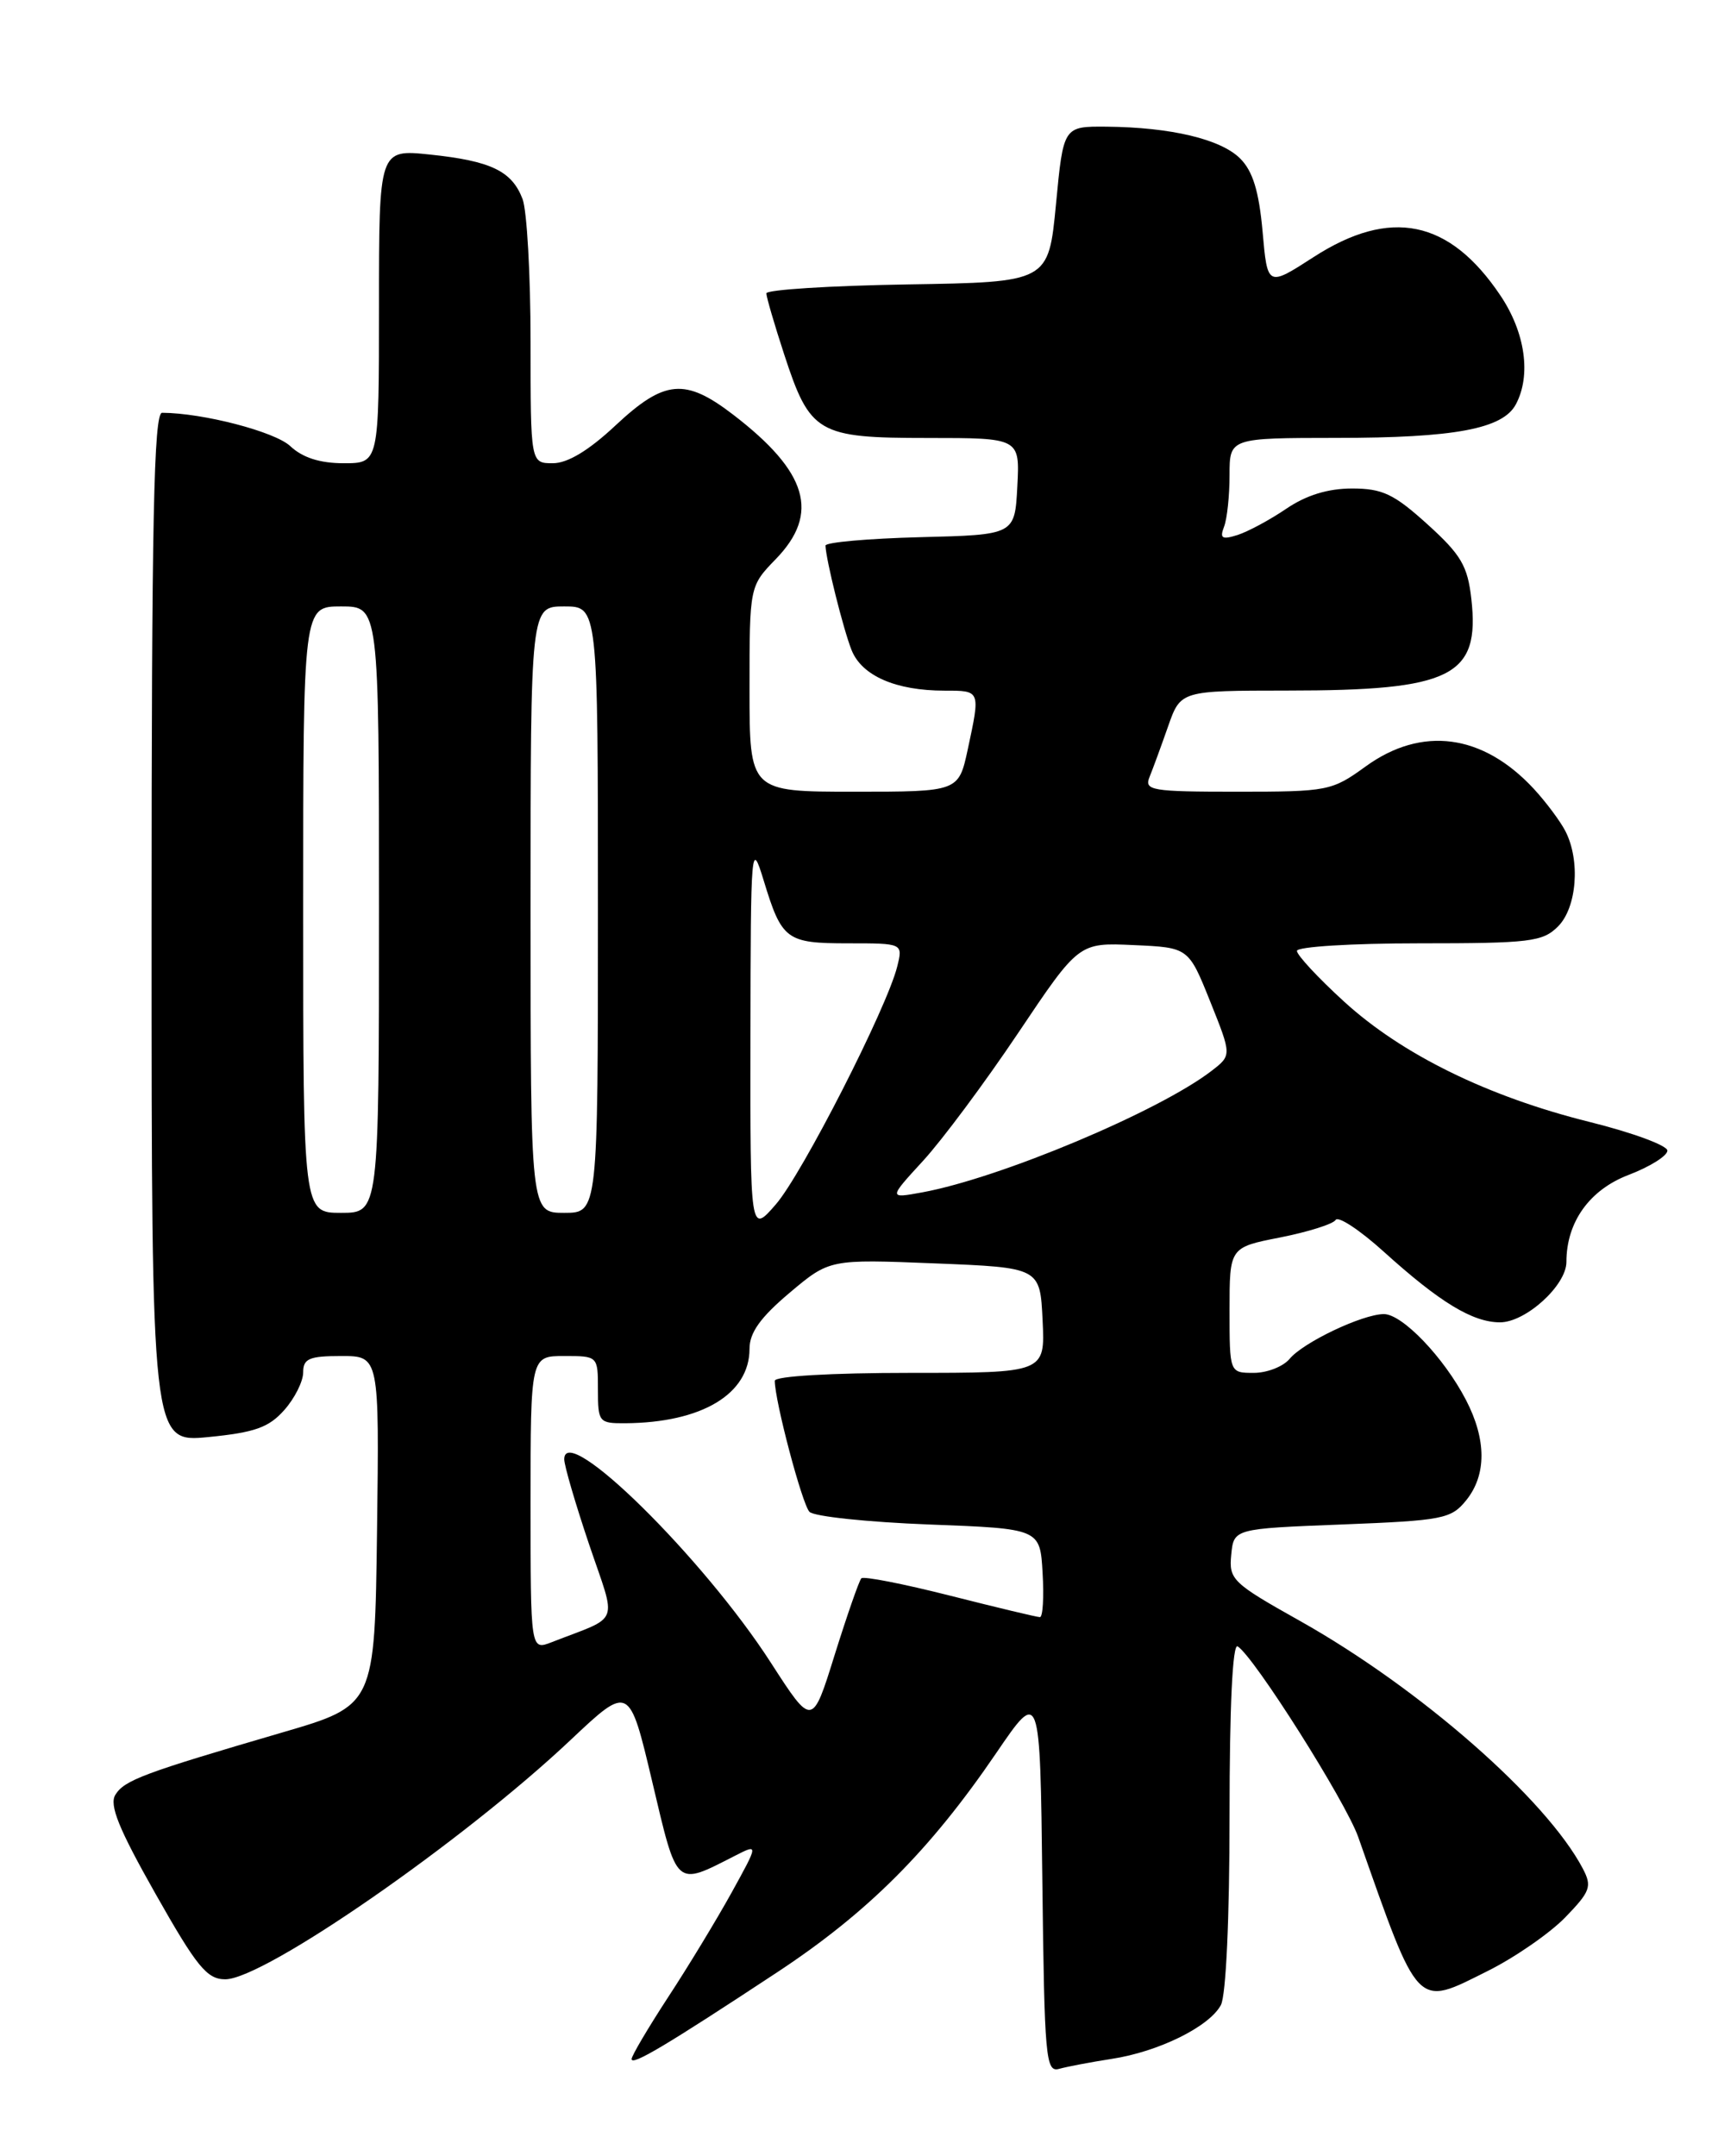 <?xml version="1.0" encoding="UTF-8" standalone="no"?>
<!DOCTYPE svg PUBLIC "-//W3C//DTD SVG 1.1//EN" "http://www.w3.org/Graphics/SVG/1.1/DTD/svg11.dtd" >
<svg xmlns="http://www.w3.org/2000/svg" xmlns:xlink="http://www.w3.org/1999/xlink" version="1.1" viewBox="0 0 204 256">
 <g >
 <path fill="currentColor"
d=" M 132.00 244.45 C 137.57 243.60 143.59 240.63 144.97 238.06 C 145.58 236.91 146.00 227.79 146.00 215.51 C 146.00 202.61 146.36 195.10 146.96 195.47 C 148.91 196.68 159.78 213.87 161.28 218.11 C 168.57 238.81 168.08 238.30 176.66 234.01 C 179.89 232.40 184.03 229.53 185.86 227.65 C 188.85 224.56 189.06 223.98 187.95 221.86 C 183.60 213.59 168.57 200.43 154.36 192.45 C 146.34 187.95 145.91 187.54 146.20 184.60 C 146.50 181.50 146.50 181.50 159.34 181.00 C 171.33 180.53 172.31 180.34 174.09 178.14 C 176.53 175.13 176.52 170.92 174.07 166.21 C 171.45 161.16 166.50 156.00 164.31 156.02 C 161.74 156.05 154.75 159.38 153.13 161.34 C 152.37 162.25 150.46 163.00 148.88 163.00 C 146.00 163.00 146.00 163.00 146.00 155.55 C 146.00 148.10 146.00 148.10 152.02 146.92 C 155.34 146.26 158.30 145.33 158.60 144.84 C 158.90 144.35 161.48 146.05 164.32 148.62 C 170.98 154.64 174.86 156.99 178.11 157.00 C 181.17 157.00 186.00 152.61 186.00 149.83 C 186.00 145.10 188.74 141.26 193.40 139.49 C 195.93 138.52 197.99 137.23 197.99 136.61 C 197.98 136.00 193.83 134.47 188.76 133.21 C 176.69 130.21 166.48 125.21 159.58 118.90 C 156.51 116.10 154.00 113.39 154.00 112.90 C 154.00 112.40 160.53 112.00 168.50 112.00 C 181.67 112.00 183.18 111.82 185.00 110.00 C 187.24 107.76 187.68 102.19 185.88 98.68 C 185.26 97.48 183.57 95.22 182.13 93.66 C 176.08 87.13 168.84 86.16 162.16 91.00 C 158.15 93.91 157.67 94.00 146.90 94.00 C 136.71 94.00 135.85 93.85 136.50 92.25 C 136.89 91.29 137.88 88.59 138.70 86.25 C 140.19 82.00 140.19 82.00 152.84 81.99 C 172.40 81.99 175.75 80.32 174.71 71.10 C 174.27 67.19 173.49 65.86 169.50 62.25 C 165.52 58.65 164.16 58.00 160.54 58.00 C 157.69 58.00 155.11 58.79 152.74 60.40 C 150.80 61.72 148.19 63.12 146.95 63.52 C 145.10 64.10 144.81 63.93 145.35 62.53 C 145.71 61.60 146.00 58.85 146.00 56.42 C 146.00 52.00 146.00 52.00 158.75 51.99 C 172.71 51.99 178.44 50.92 179.99 48.02 C 181.84 44.57 181.12 39.48 178.16 35.08 C 172.11 26.07 165.10 24.63 155.97 30.53 C 150.50 34.06 150.50 34.06 149.92 27.47 C 149.49 22.70 148.76 20.32 147.27 18.83 C 144.97 16.52 139.03 15.11 131.39 15.04 C 126.27 15.00 126.27 15.00 125.39 24.25 C 124.50 33.50 124.50 33.50 107.75 33.77 C 98.54 33.92 91.00 34.40 91.00 34.83 C 91.00 35.26 91.95 38.51 93.11 42.06 C 96.19 51.48 97.08 52.00 110.16 52.00 C 121.10 52.00 121.10 52.00 120.80 57.75 C 120.50 63.50 120.50 63.50 109.25 63.78 C 103.06 63.94 98.01 64.39 98.02 64.78 C 98.08 66.49 100.14 74.73 101.12 77.19 C 102.34 80.24 106.37 82.00 112.15 82.00 C 116.45 82.00 116.42 81.94 114.92 88.95 C 113.83 94.00 113.83 94.00 101.42 94.00 C 89.00 94.00 89.00 94.00 89.00 81.80 C 89.00 69.60 89.00 69.60 92.13 66.37 C 97.37 60.96 95.92 56.04 87.08 49.25 C 81.35 44.85 78.91 45.07 73.10 50.50 C 69.91 53.49 67.40 55.00 65.65 55.00 C 63.00 55.00 63.00 55.00 63.00 40.57 C 63.00 32.63 62.57 25.00 62.05 23.63 C 60.78 20.30 58.30 19.11 51.05 18.35 C 45.00 17.72 45.00 17.72 45.00 36.36 C 45.00 55.00 45.00 55.00 40.81 55.00 C 37.99 55.00 35.93 54.34 34.47 52.97 C 32.64 51.25 24.10 49.03 19.25 49.01 C 18.26 49.00 18.00 61.89 18.00 110.14 C 18.00 171.28 18.00 171.28 24.75 170.62 C 30.24 170.08 31.92 169.49 33.75 167.42 C 34.99 166.03 36.00 164.01 36.00 162.94 C 36.00 161.31 36.71 161.00 40.52 161.00 C 45.04 161.00 45.04 161.00 44.77 181.74 C 44.50 202.49 44.50 202.49 33.50 205.70 C 17.01 210.52 14.78 211.36 13.70 213.09 C 12.95 214.30 14.09 217.12 18.46 224.84 C 23.38 233.54 24.58 235.00 26.75 235.00 C 31.36 235.00 55.00 218.62 67.76 206.58 C 74.72 200.02 74.72 200.02 77.45 211.55 C 80.45 224.24 80.14 223.97 87.28 220.33 C 90.07 218.91 90.07 218.91 86.87 224.71 C 85.11 227.89 81.72 233.49 79.33 237.13 C 76.95 240.78 75.00 244.08 75.00 244.47 C 75.00 245.30 79.13 242.84 92.25 234.19 C 103.04 227.08 110.41 219.71 118.28 208.16 C 123.50 200.50 123.50 200.50 123.77 223.31 C 124.02 244.39 124.17 246.09 125.77 245.63 C 126.72 245.37 129.53 244.83 132.00 244.45 Z  M 91.56 197.45 C 83.54 184.98 67.00 168.69 67.00 173.26 C 67.00 174.01 68.33 178.55 69.95 183.36 C 73.25 193.12 73.78 191.75 65.50 194.98 C 63.00 195.95 63.00 195.95 63.00 178.48 C 63.00 161.00 63.00 161.00 67.00 161.00 C 71.00 161.00 71.00 161.00 71.00 165.00 C 71.00 168.85 71.12 169.00 74.25 168.98 C 83.34 168.91 89.00 165.52 89.00 160.14 C 89.00 158.22 90.30 156.41 93.75 153.50 C 98.50 149.50 98.50 149.50 111.00 150.00 C 123.50 150.50 123.50 150.50 123.80 156.75 C 124.10 163.00 124.10 163.00 108.05 163.00 C 98.72 163.00 92.00 163.39 92.00 163.94 C 92.00 166.33 95.25 178.61 96.12 179.50 C 96.65 180.05 103.03 180.72 110.30 181.00 C 123.50 181.50 123.50 181.50 123.80 186.75 C 123.97 189.64 123.83 192.00 123.48 192.00 C 123.14 192.00 118.34 190.85 112.81 189.45 C 107.28 188.05 102.55 187.12 102.28 187.39 C 102.02 187.65 100.60 191.73 99.12 196.45 C 96.45 205.03 96.45 205.03 91.56 197.45 Z  M 89.11 123.00 C 89.14 100.39 89.20 99.69 90.67 104.50 C 92.84 111.62 93.35 112.00 100.73 112.00 C 107.22 112.00 107.22 112.00 106.54 114.75 C 105.33 119.64 95.25 139.40 92.12 143.00 C 89.08 146.50 89.08 146.50 89.11 123.00 Z  M 36.00 108.00 C 36.00 72.00 36.00 72.00 40.50 72.00 C 45.00 72.00 45.00 72.00 45.00 108.00 C 45.00 144.00 45.00 144.00 40.50 144.00 C 36.00 144.00 36.00 144.00 36.00 108.00 Z  M 63.00 108.00 C 63.00 72.00 63.00 72.00 67.00 72.00 C 71.00 72.00 71.00 72.00 71.00 108.00 C 71.00 144.00 71.00 144.00 67.00 144.00 C 63.00 144.00 63.00 144.00 63.00 108.00 Z  M 109.61 137.82 C 111.87 135.36 116.96 128.52 120.91 122.63 C 128.10 111.91 128.10 111.91 134.62 112.21 C 141.13 112.50 141.13 112.50 143.70 118.90 C 146.26 125.29 146.26 125.29 143.88 127.13 C 137.65 131.94 118.77 139.87 109.50 141.57 C 105.50 142.30 105.50 142.30 109.61 137.82 Z "/>
</g>
</svg>